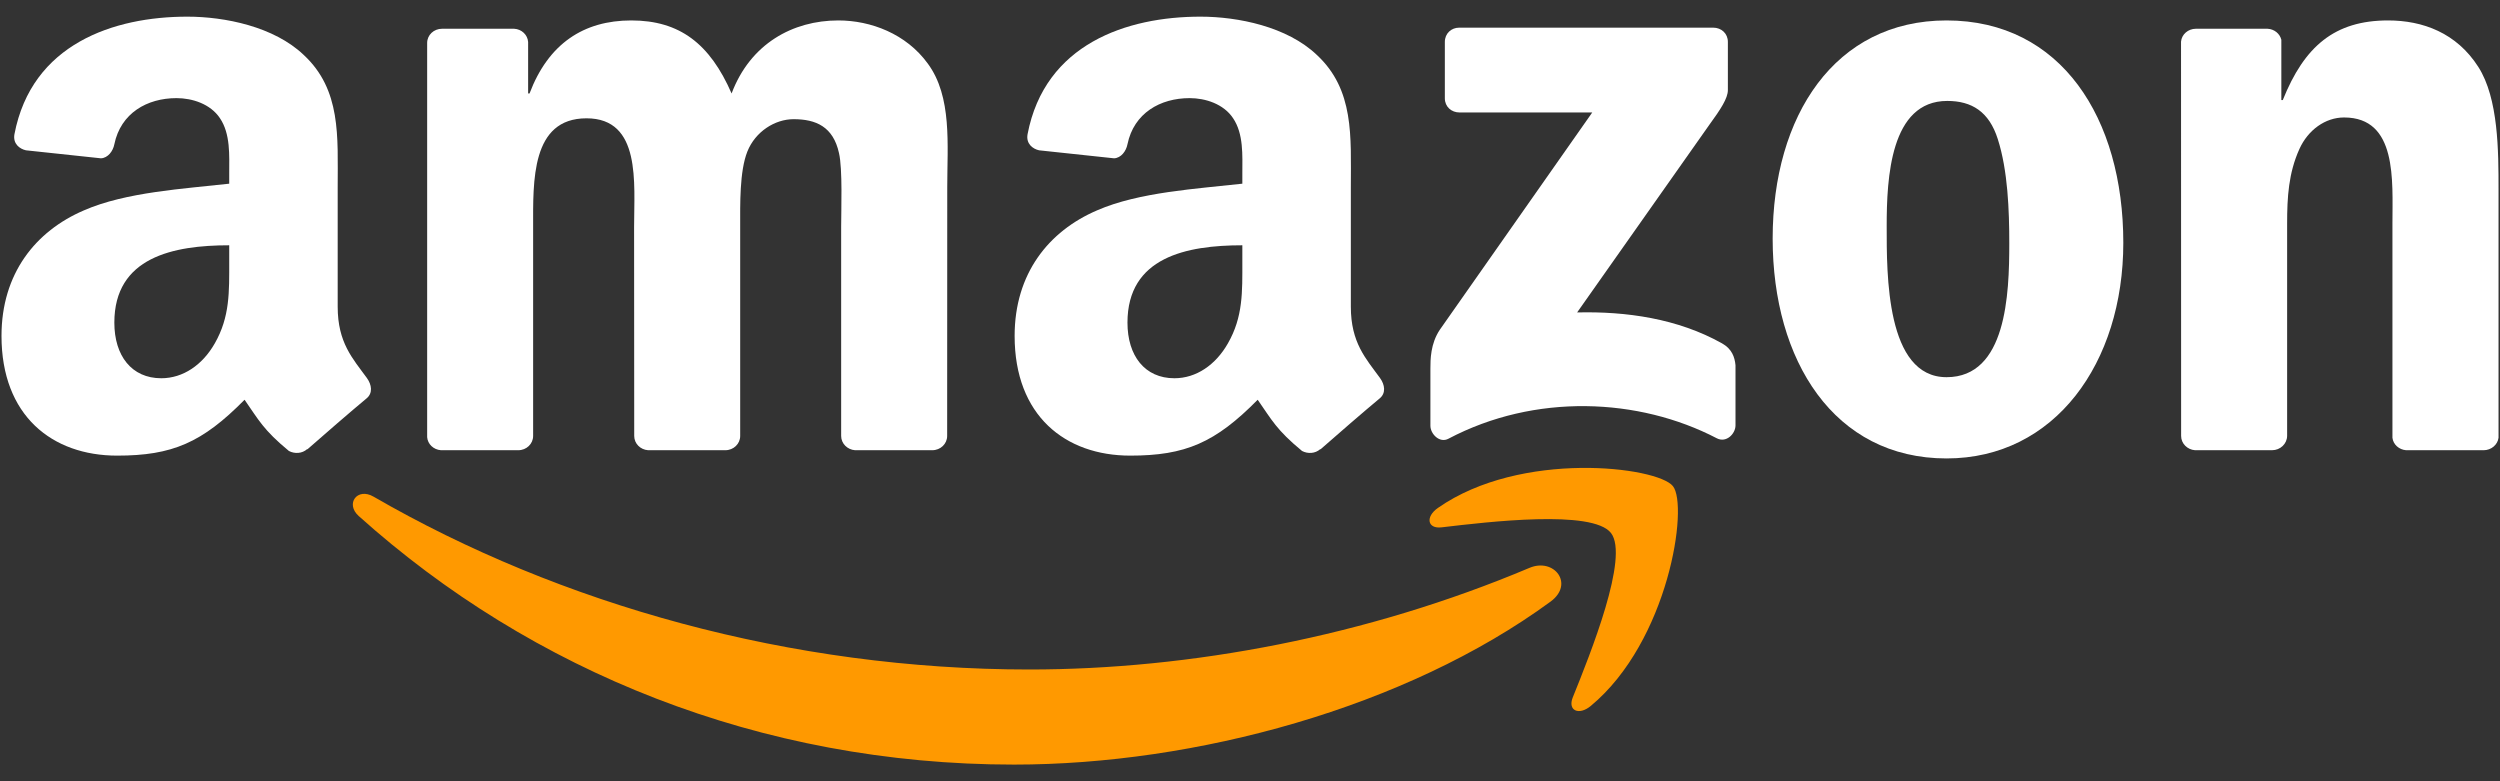 <svg width="80" height="25" viewBox="0 0 80 25" fill="none" xmlns="http://www.w3.org/2000/svg">
<rect x="0" y="0" width="80" height="25" fill="#333333" stroke="none"/>
<g id="img_footer_logo" clip-path="url(#clip0_1741_19860)">
<path id="path8" d="M49.62 19.25C44.976 22.652 38.246 24.467 32.451 24.467C24.326 24.467 17.012 21.48 11.478 16.512C11.043 16.121 11.432 15.589 11.954 15.893C17.926 19.346 25.311 21.424 32.938 21.424C38.082 21.424 43.741 20.366 48.945 18.171C49.731 17.839 50.388 18.683 49.62 19.25Z" fill="#FF9900"/>
<path id="path10" d="M51.55 17.054C50.958 16.301 47.626 16.698 46.131 16.875C45.675 16.93 45.605 16.536 46.016 16.252C48.67 14.396 53.025 14.932 53.532 15.554C54.04 16.18 53.4 20.518 50.906 22.589C50.524 22.907 50.158 22.738 50.329 22.316C50.889 20.927 52.145 17.812 51.55 17.054Z" fill="#FF9900"/>
<path id="path12" d="M46.235 3.146V1.341C46.235 1.068 46.444 0.885 46.694 0.885H54.823C55.084 0.885 55.292 1.071 55.292 1.341V2.886C55.289 3.146 55.07 3.485 54.68 4.02L50.468 9.998C52.033 9.96 53.685 10.191 55.104 10.987C55.424 11.166 55.511 11.429 55.536 11.688V13.614C55.536 13.877 55.244 14.184 54.938 14.025C52.437 12.722 49.115 12.58 46.35 14.039C46.068 14.191 45.773 13.887 45.773 13.624V11.796C45.773 11.502 45.776 11 46.072 10.555L50.952 3.599H46.705C46.444 3.599 46.235 3.415 46.235 3.146Z" fill="white"/>
<path id="path14" d="M16.584 14.407H14.111C13.874 14.39 13.686 14.213 13.669 13.989V1.373C13.669 1.121 13.881 0.92 14.146 0.92H16.451C16.692 0.931 16.883 1.114 16.9 1.342V2.991H16.945C17.547 1.398 18.677 0.654 20.201 0.654C21.749 0.654 22.716 1.398 23.411 2.991C24.01 1.398 25.37 0.654 26.827 0.654C27.863 0.654 28.997 1.08 29.689 2.034C30.472 3.095 30.312 4.637 30.312 5.989L30.309 13.951C30.309 14.203 30.096 14.407 29.832 14.407H27.363C27.116 14.39 26.917 14.193 26.917 13.951V7.264C26.917 6.732 26.966 5.404 26.848 4.9C26.663 4.053 26.11 3.814 25.394 3.814C24.796 3.814 24.17 4.212 23.916 4.848C23.662 5.484 23.686 6.549 23.686 7.264V13.951C23.686 14.203 23.474 14.407 23.21 14.407H20.74C20.49 14.39 20.295 14.193 20.295 13.951L20.291 7.264C20.291 5.857 20.524 3.786 18.768 3.786C16.991 3.786 17.06 5.805 17.06 7.264V13.951C17.06 14.203 16.848 14.407 16.584 14.407Z" fill="white"/>
<path id="path16" d="M62.29 0.654C65.96 0.654 67.946 3.786 67.946 7.769C67.946 11.617 65.751 14.67 62.29 14.67C58.687 14.67 56.725 11.537 56.725 7.634C56.725 3.707 58.711 0.654 62.29 0.654ZM62.311 3.23C60.489 3.23 60.374 5.698 60.374 7.237C60.374 8.779 60.35 12.07 62.29 12.07C64.207 12.07 64.297 9.415 64.297 7.797C64.297 6.732 64.252 5.46 63.929 4.45C63.65 3.572 63.097 3.23 62.311 3.23Z" fill="white"/>
<path id="path18" d="M72.704 14.407H70.242C69.995 14.39 69.796 14.193 69.796 13.951L69.793 1.332C69.814 1.1 70.019 0.92 70.269 0.92H72.562C72.777 0.931 72.955 1.076 73.003 1.273V3.202H73.049C73.741 1.477 74.711 0.654 76.419 0.654C77.528 0.654 78.61 1.052 79.306 2.141C79.953 3.15 79.953 4.848 79.953 6.068V14.009C79.925 14.231 79.72 14.407 79.476 14.407H76.996C76.77 14.39 76.582 14.224 76.558 14.009V7.157C76.558 5.778 76.718 3.759 75.01 3.759C74.409 3.759 73.856 4.16 73.581 4.768C73.233 5.539 73.188 6.307 73.188 7.157V13.951C73.184 14.203 72.969 14.407 72.704 14.407Z" fill="white"/>
<path id="use28" d="M39.755 8.381V7.849C37.968 7.849 36.079 8.229 36.079 10.324C36.079 11.385 36.632 12.104 37.581 12.104C38.277 12.104 38.9 11.679 39.293 10.988C39.78 10.137 39.755 9.339 39.755 8.381ZM42.249 14.372C42.086 14.517 41.849 14.528 41.665 14.431C40.844 13.753 40.698 13.439 40.246 12.792C38.889 14.168 37.929 14.58 36.169 14.58C34.089 14.58 32.468 13.304 32.468 10.749C32.468 8.754 33.557 7.396 35.105 6.732C36.448 6.144 38.322 6.04 39.755 5.878V5.56C39.755 4.976 39.8 4.284 39.456 3.779C39.154 3.327 38.576 3.14 38.068 3.14C37.126 3.14 36.284 3.62 36.079 4.616C36.037 4.837 35.874 5.055 35.651 5.066L33.251 4.81C33.049 4.765 32.827 4.602 32.882 4.295C33.435 1.404 36.062 0.533 38.413 0.533C39.616 0.533 41.188 0.851 42.138 1.757C43.341 2.874 43.227 4.364 43.227 5.985V9.816C43.227 10.967 43.706 11.472 44.159 12.094C44.319 12.315 44.353 12.581 44.152 12.747C43.647 13.166 42.75 13.944 42.256 14.379L42.249 14.372Z" fill="white"/>
<path id="path30" d="M7.335 8.381V7.849C5.547 7.849 3.659 8.229 3.659 10.324C3.659 11.385 4.212 12.104 5.161 12.104C5.857 12.104 6.48 11.679 6.873 10.988C7.359 10.137 7.335 9.339 7.335 8.381ZM9.829 14.372C9.666 14.517 9.429 14.528 9.245 14.431C8.424 13.753 8.278 13.439 7.826 12.792C6.469 14.168 5.509 14.58 3.749 14.58C1.669 14.58 0.048 13.304 0.048 10.749C0.048 8.754 1.137 7.396 2.685 6.732C4.027 6.144 5.902 6.04 7.335 5.878V5.56C7.335 4.976 7.38 4.284 7.036 3.779C6.733 3.327 6.156 3.14 5.648 3.14C4.706 3.14 3.864 3.62 3.659 4.616C3.617 4.837 3.453 5.055 3.231 5.066L0.831 4.81C0.629 4.765 0.407 4.602 0.462 4.295C1.015 1.404 3.641 0.533 5.993 0.533C7.196 0.533 8.768 0.851 9.718 1.757C10.921 2.874 10.806 4.364 10.806 5.985V9.816C10.806 10.967 11.286 11.472 11.739 12.094C11.899 12.315 11.933 12.581 11.732 12.747C11.227 13.166 10.33 13.944 9.836 14.379L9.829 14.372Z" fill="white"/>
</g>
<defs>
<clipPath id="clip0_1741_19860">
<rect width="80" height="24" fill="white" transform="translate(0 0.5)"/>
</clipPath>
</defs>
</svg>
